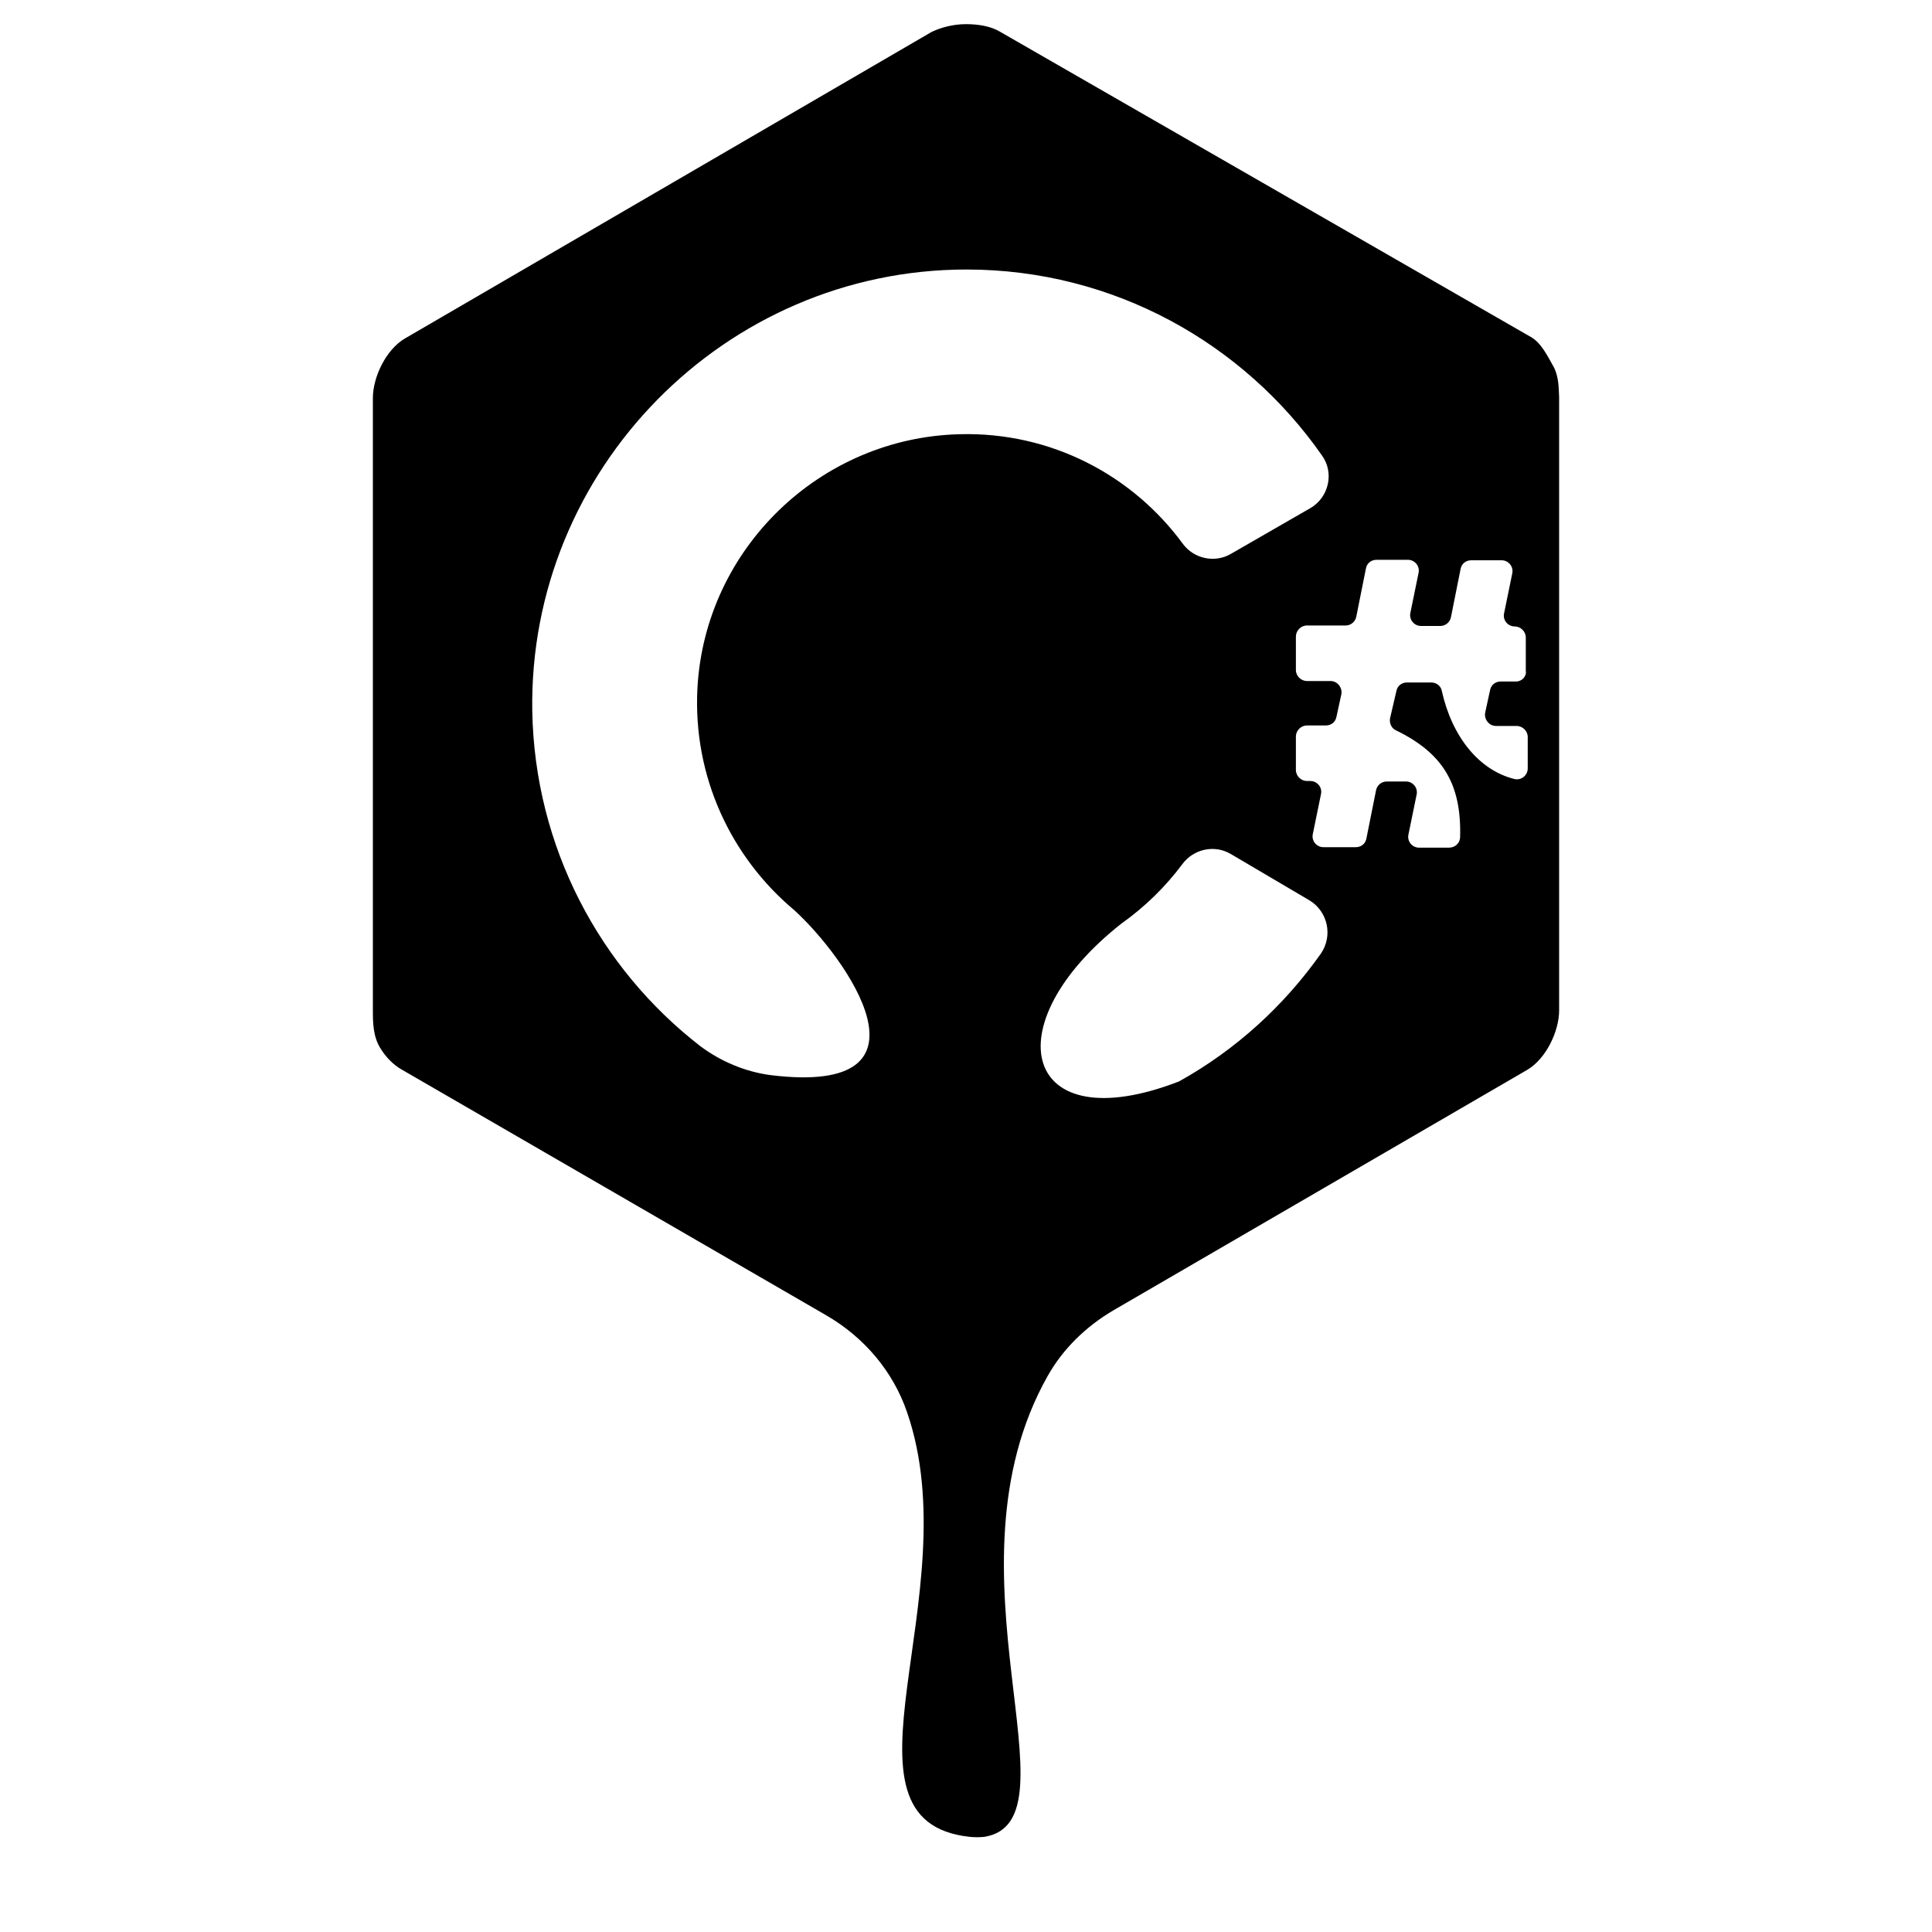 <?xml version="1.0" encoding="utf-8"?>
<!-- Generator: Adobe Illustrator 23.0.6, SVG Export Plug-In . SVG Version: 6.00 Build 0)  -->
<svg version="1.1"
	 id="svg6" xmlns:cc="http://creativecommons.org/ns#" xmlns:dc="http://purl.org/dc/elements/1.1/" xmlns:inkscape="http://www.inkscape.org/namespaces/inkscape" xmlns:rdf="http://www.w3.org/1999/02/22-rdf-syntax-ns#" xmlns:sodipodi="http://sodipodi.sourceforge.net/DTD/sodipodi-0.dtd" xmlns:svg="http://www.w3.org/2000/svg"
	 xmlns="http://www.w3.org/2000/svg" xmlns:xlink="http://www.w3.org/1999/xlink" x="0px" y="0px" viewBox="0 0 400 400"
	 style="enable-background:new 0 0 400 400;" xml:space="preserve">
<path d="M321.8,76.2c-1.4-2.5-2.7-5.2-4.8-6.4L207.1,6.6c-1.8-1.1-4.3-1.6-7.1-1.6c-2.7,0-5.2,0.7-7.1,1.6L83.8,70.1
	c-3.9,2.3-6.6,8-6.6,12.3v126.7c0,2.5,0,5.5,1.6,8c1.1,1.8,2.7,3.4,4.3,4.3l88.1,51c7.7,4.5,13.7,11.5,16.6,20
	c13,37.7-17.3,84.7,13,87.9c1,0.1,2,0.1,3,0c20.3-3.3-9.7-55,13.1-95.4c3.2-5.7,8-10.3,13.6-13.6l85.7-49.8c3.9-2.3,6.6-8,6.6-12.3
	v-127C322.7,80,322.7,78.2,321.8,76.2z M198.7,89.9c-28.9,0.7-52.7,23.7-54.3,52.5c-1,18.4,7,35.1,20,46
	c10.7,9.7,31.3,38.6-4.8,34.2c-5.3-0.7-10.3-2.8-14.6-6c-20.8-16.1-34.3-41.2-34.8-69.4c-0.8-50,39.9-91.4,89.9-91.4
	c30.5,0,57.4,15.3,73.6,38.5c2.6,3.6,1.4,8.7-2.4,10.9l-16.5,9.5c-3.3,1.9-7.6,1-9.9-2.1C234.5,98.4,217.6,89.4,198.7,89.9z
	 M273.5,197.4c-7.7,10.9-17.7,20-29.4,26.5c-32.3,12.5-38.7-11.6-11.9-32.7c4.8-3.4,9.1-7.6,12.6-12.3c2.3-3.1,6.6-4.1,10-2.1
	l16.3,9.6C274.9,188.7,276,193.7,273.5,197.4z M313.9,141.1h-3.2c-1.1,0-2,0.7-2.2,1.8l-1,4.6c-0.3,1.4,0.8,2.8,2.2,2.8h4.3
	c1.2,0,2.3,1,2.3,2.3v6.5c0,1.4-1.3,2.5-2.7,2.2c-7.4-1.8-13-8.8-15.1-18.3c-0.2-1-1.1-1.7-2.2-1.7h-5c-1.1,0-2,0.7-2.2,1.8
	l-1.3,5.6c-0.2,1,0.3,2.1,1.2,2.5c9.7,4.7,13.6,11.1,13.3,22.1c0,1.2-1,2.2-2.3,2.2h-6.2c-1.4,0-2.5-1.3-2.2-2.7l1.7-8.3
	c0.3-1.4-0.8-2.7-2.2-2.7h-4c-1.1,0-2,0.8-2.2,1.8l-2,10c-0.2,1.1-1.1,1.8-2.2,1.8H274c-1.4,0-2.5-1.3-2.2-2.7l1.7-8.3
	c0.3-1.4-0.8-2.7-2.2-2.7h-0.7c-1.2,0-2.3-1-2.3-2.3v-6.9c0-1.2,1-2.3,2.3-2.3h3.9c1.1,0,2-0.7,2.2-1.8l1-4.6
	c0.3-1.4-0.8-2.8-2.2-2.8h-4.9c-1.2,0-2.3-1-2.3-2.3v-6.9c0-1.2,1-2.3,2.3-2.3h8c1.1,0,2-0.8,2.2-1.8l2-10c0.2-1.1,1.1-1.8,2.2-1.8
	h6.5c1.4,0,2.5,1.3,2.2,2.7l-1.7,8.3c-0.3,1.4,0.8,2.7,2.2,2.7h4c1.1,0,2-0.8,2.2-1.8l2-10c0.2-1.1,1.1-1.8,2.2-1.8h6.3
	c1.4,0,2.5,1.3,2.2,2.7l-1.7,8.3c-0.3,1.4,0.8,2.7,2.2,2.7l0,0c1.2,0,2.3,1,2.3,2.3v6.9C316.1,140,315.1,141.1,313.9,141.1z"/>
</svg>
